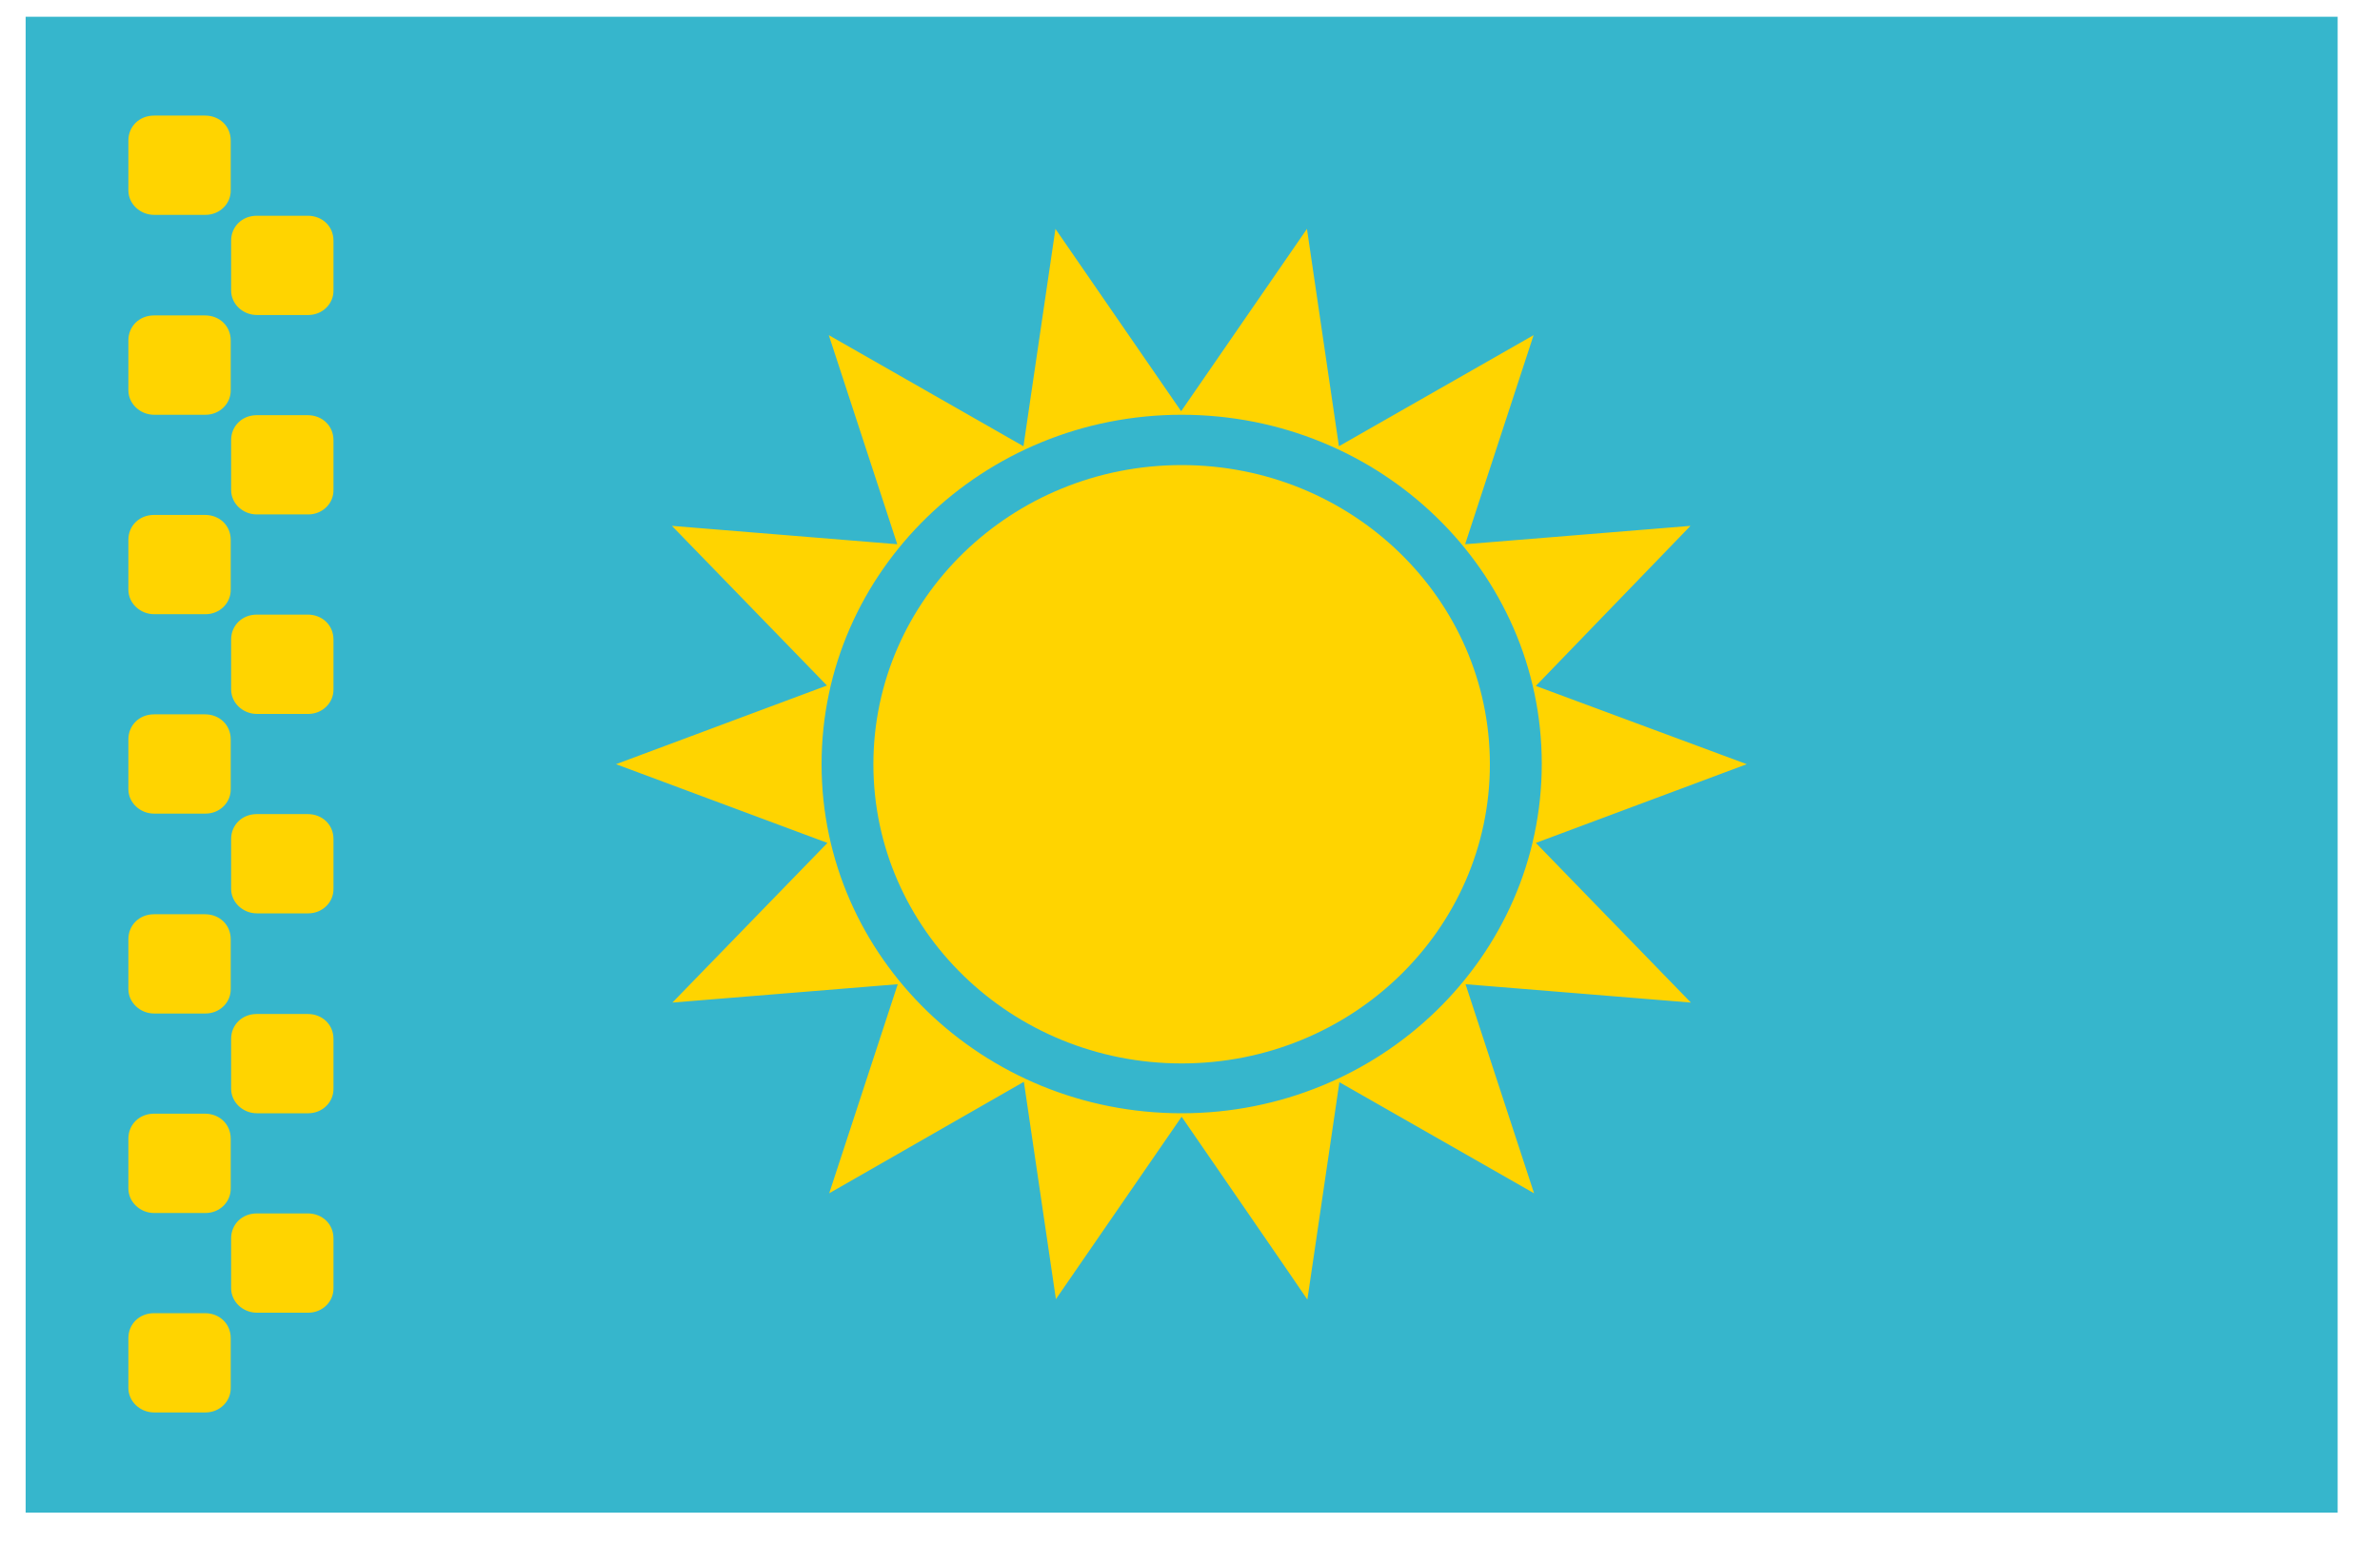 <svg width="35" height="23" viewBox="0 0 35 23" fill="none" xmlns="http://www.w3.org/2000/svg">
<g clip-path="url(#clip0_1_6176)">
<path d="M0.377 0.246H34.377V22.246H0.377V0.246Z" fill="#36B6CC"/>
<path d="M17.377 15.64C19.881 15.64 21.91 13.67 21.91 11.24C21.91 8.81 19.881 6.84 17.377 6.84C14.873 6.84 12.844 8.81 12.844 11.24C12.844 13.67 14.873 15.64 17.377 15.64Z" fill="#FFD400"/>
<path d="M17.377 16.424L15.528 19.107L15.057 15.91L12.194 17.55L13.202 14.475L9.888 14.745L12.168 12.397L9.059 11.239L12.161 10.082L9.881 7.734L13.195 8.004L12.188 4.929L15.051 6.563L15.521 3.366L17.37 6.048L19.22 3.366L19.69 6.563L22.553 4.929L21.546 8.004L24.86 7.734L22.586 10.088L25.688 11.239L22.586 12.397L24.866 14.745L21.552 14.475L22.56 17.55L19.697 15.916L19.226 19.113C19.226 19.107 17.377 16.424 17.377 16.424ZM17.377 16.373C20.3 16.373 22.673 14.07 22.673 11.233C22.673 8.396 20.3 6.1 17.377 6.1C14.454 6.1 12.082 8.403 12.082 11.239C12.082 14.076 14.454 16.373 17.377 16.373ZM1.888 2.066C1.888 1.861 2.047 1.7 2.266 1.7H3.015C3.227 1.7 3.393 1.854 3.393 2.066V2.793C3.399 2.993 3.234 3.16 3.022 3.16H2.266C2.061 3.16 1.888 2.999 1.888 2.8V2.066ZM1.888 5.006C1.888 4.8 2.047 4.639 2.266 4.639H3.015C3.227 4.639 3.393 4.794 3.393 5.006V5.733C3.399 5.932 3.234 6.1 3.022 6.1H2.266C2.061 6.1 1.888 5.939 1.888 5.739V5.006ZM1.888 7.939C1.888 7.734 2.047 7.573 2.266 7.573H3.015C3.227 7.573 3.393 7.727 3.393 7.939V8.666C3.399 8.866 3.234 9.033 3.022 9.033H2.266C2.061 9.033 1.888 8.872 1.888 8.673V7.939ZM1.888 10.873C1.888 10.667 2.047 10.506 2.266 10.506H3.015C3.227 10.506 3.393 10.661 3.393 10.873V11.6C3.399 11.799 3.234 11.966 3.022 11.966H2.266C2.061 11.966 1.888 11.806 1.888 11.606V10.873ZM1.888 13.813C1.888 13.607 2.047 13.446 2.266 13.446H3.015C3.227 13.446 3.393 13.6 3.393 13.813V14.54C3.399 14.739 3.234 14.906 3.022 14.906H2.266C2.061 14.906 1.888 14.745 1.888 14.546V13.813ZM1.888 16.746C1.888 16.54 2.047 16.379 2.266 16.379H3.015C3.227 16.379 3.393 16.534 3.393 16.746V17.473C3.399 17.672 3.234 17.84 3.022 17.84H2.266C2.061 17.84 1.888 17.679 1.888 17.479V16.746ZM1.888 19.679C1.888 19.473 2.047 19.313 2.266 19.313H3.015C3.227 19.313 3.393 19.467 3.393 19.679V20.406C3.399 20.606 3.234 20.773 3.022 20.773H2.266C2.061 20.773 1.888 20.612 1.888 20.413V19.679ZM3.399 18.213C3.399 18.007 3.558 17.846 3.777 17.846H4.526C4.738 17.846 4.904 18 4.904 18.213V18.939C4.91 19.139 4.745 19.306 4.533 19.306H3.777C3.572 19.306 3.399 19.145 3.399 18.946V18.213ZM3.399 15.279C3.399 15.073 3.558 14.913 3.777 14.913H4.526C4.738 14.913 4.904 15.067 4.904 15.279V16.006C4.91 16.206 4.745 16.373 4.533 16.373H3.777C3.572 16.373 3.399 16.212 3.399 16.013V15.279ZM3.399 12.339C3.399 12.134 3.558 11.973 3.777 11.973H4.526C4.738 11.973 4.904 12.127 4.904 12.339V13.066C4.91 13.266 4.745 13.433 4.533 13.433H3.777C3.572 13.433 3.399 13.272 3.399 13.073V12.339ZM3.399 9.406C3.399 9.2 3.558 9.039 3.777 9.039H4.526C4.738 9.039 4.904 9.194 4.904 9.406V10.133C4.91 10.332 4.745 10.5 4.533 10.5H3.777C3.572 10.5 3.399 10.339 3.399 10.139V9.406ZM3.399 6.473C3.399 6.267 3.558 6.106 3.777 6.106H4.526C4.738 6.106 4.904 6.261 4.904 6.473V7.2C4.91 7.399 4.745 7.566 4.533 7.566H3.777C3.572 7.566 3.399 7.406 3.399 7.206V6.473ZM3.399 3.539C3.399 3.334 3.558 3.173 3.777 3.173H4.526C4.738 3.173 4.904 3.327 4.904 3.539V4.266C4.91 4.466 4.745 4.633 4.533 4.633H3.777C3.572 4.633 3.399 4.472 3.399 4.273V3.539Z" fill="#FFD400"/>
</g>
<defs>
<clipPath id="clip0_1_6176">
<rect width="34" height="22" fill="white" transform="translate(0.377 0.246)"/>
</clipPath>
</defs>
</svg>
